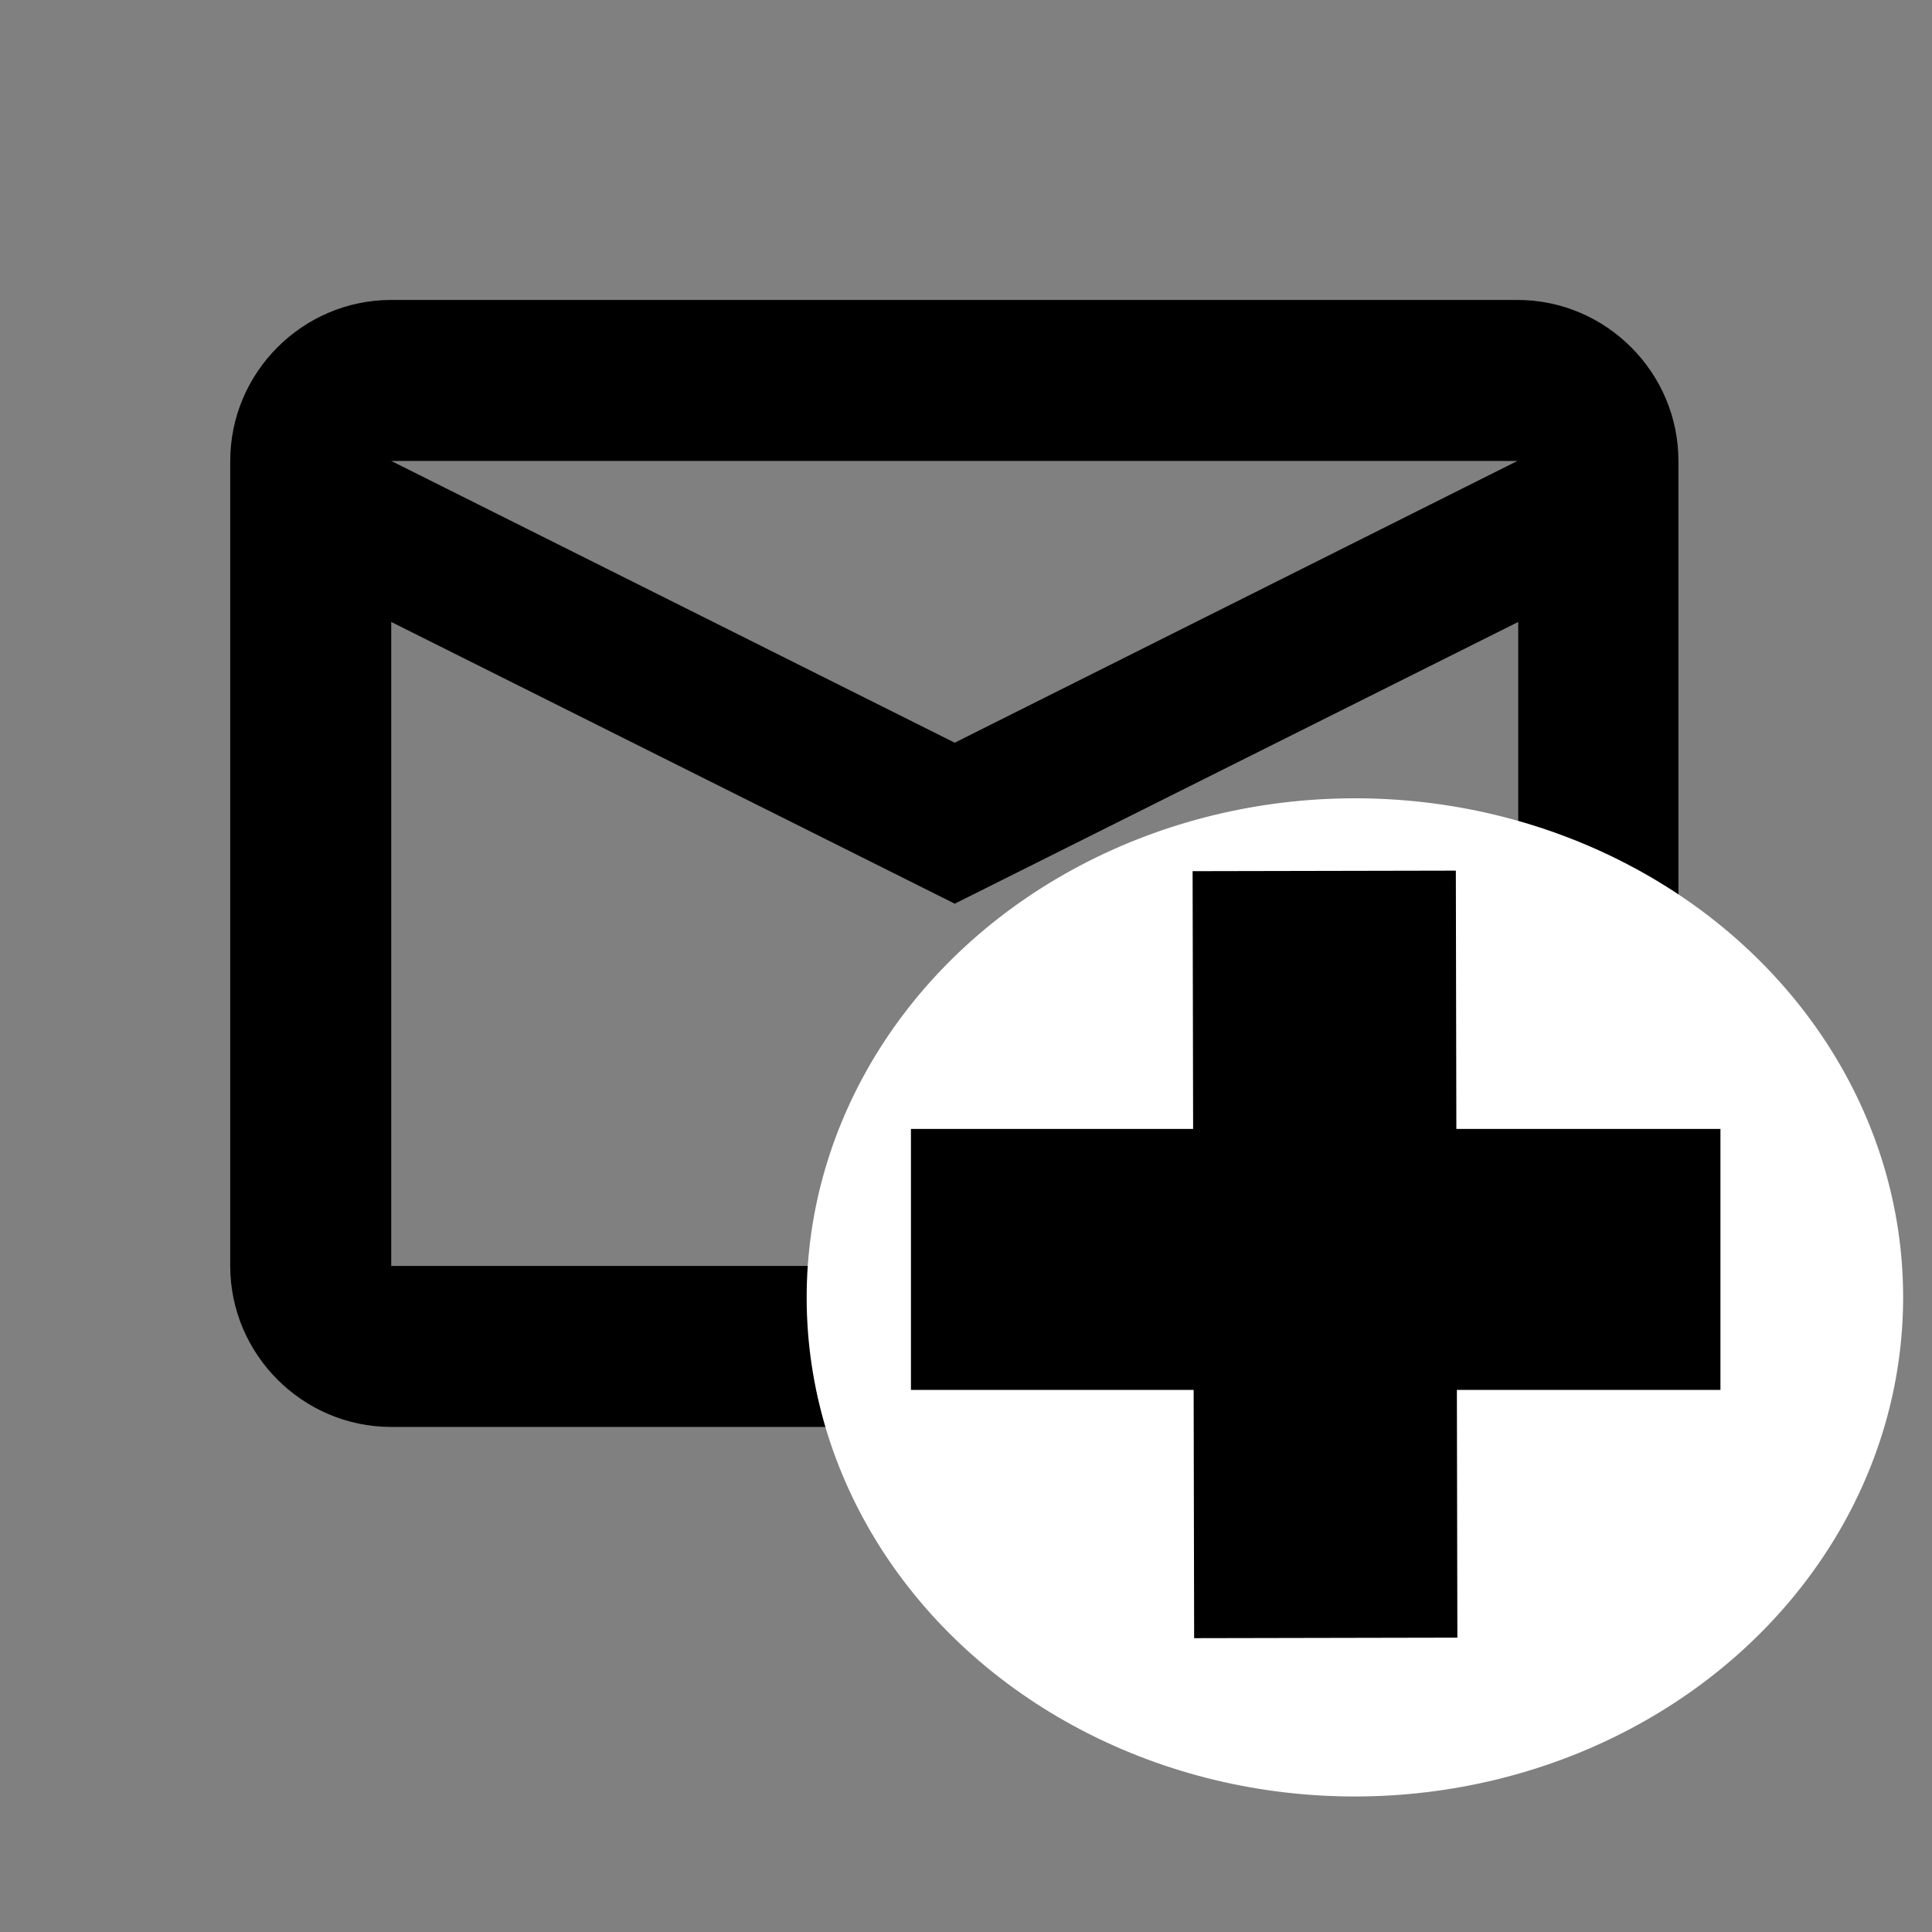 <?xml version="1.0" encoding="utf-8"?>
<svg width="24" height="24" viewBox="0 0 24 24" xmlns="http://www.w3.org/2000/svg" xmlns:bx="https://boxy-svg.com">
  <rect x="0" y="0" width="24" height="24" fill="#808080" stroke="none"/>
  <path fill="none" d="M0 0h24v24H0V0z"/>
  <path d="M 20.85 14.766 L 20.85 5.726 C 20.85 4.626 19.95 3.726 18.85 3.726 L 4.86 3.726 C 3.76 3.726 2.86 4.626 2.86 5.726 L 2.86 15.726 C 2.86 16.826 3.76 17.726 4.86 17.726 L 14.91 17.726 C 15.19 19.646 17.01 21.076 19.09 20.656 C 20.43 20.386 21.52 19.286 21.79 17.946 C 22.04 16.706 21.63 15.556 20.85 14.766 Z M 18.85 5.726 L 11.86 9.226 L 4.86 5.726 L 18.85 5.726 Z M 15.21 15.726 L 4.86 15.726 L 4.86 7.726 L 11.86 11.226 L 18.86 7.726 L 18.86 13.776 C 18.7 13.756 18.53 13.726 18.36 13.726 C 16.97 13.726 15.77 14.546 15.21 15.726 Z M 20.36 17.726 L 16.36 17.726 L 16.36 16.726 L 20.36 16.726 L 20.36 17.726 Z" bx:origin="0.474 0.437"/>
  <circle style="fill: rgb(255, 255, 255);" cx="18.328" cy="17.239" r="3.083" transform="matrix(2.209, -0.006, 0.006, 2.011, -23.759, -18.441)"/>
  <rect x="52.03" y="39.491" width="3.27" height="9.528" style="" transform="matrix(1, -0.002, 0.002, 1, -37.294, -28.565)"/>
  <rect x="11.316" y="14.024" width="10.056" height="3.242" style=""/>
</svg>